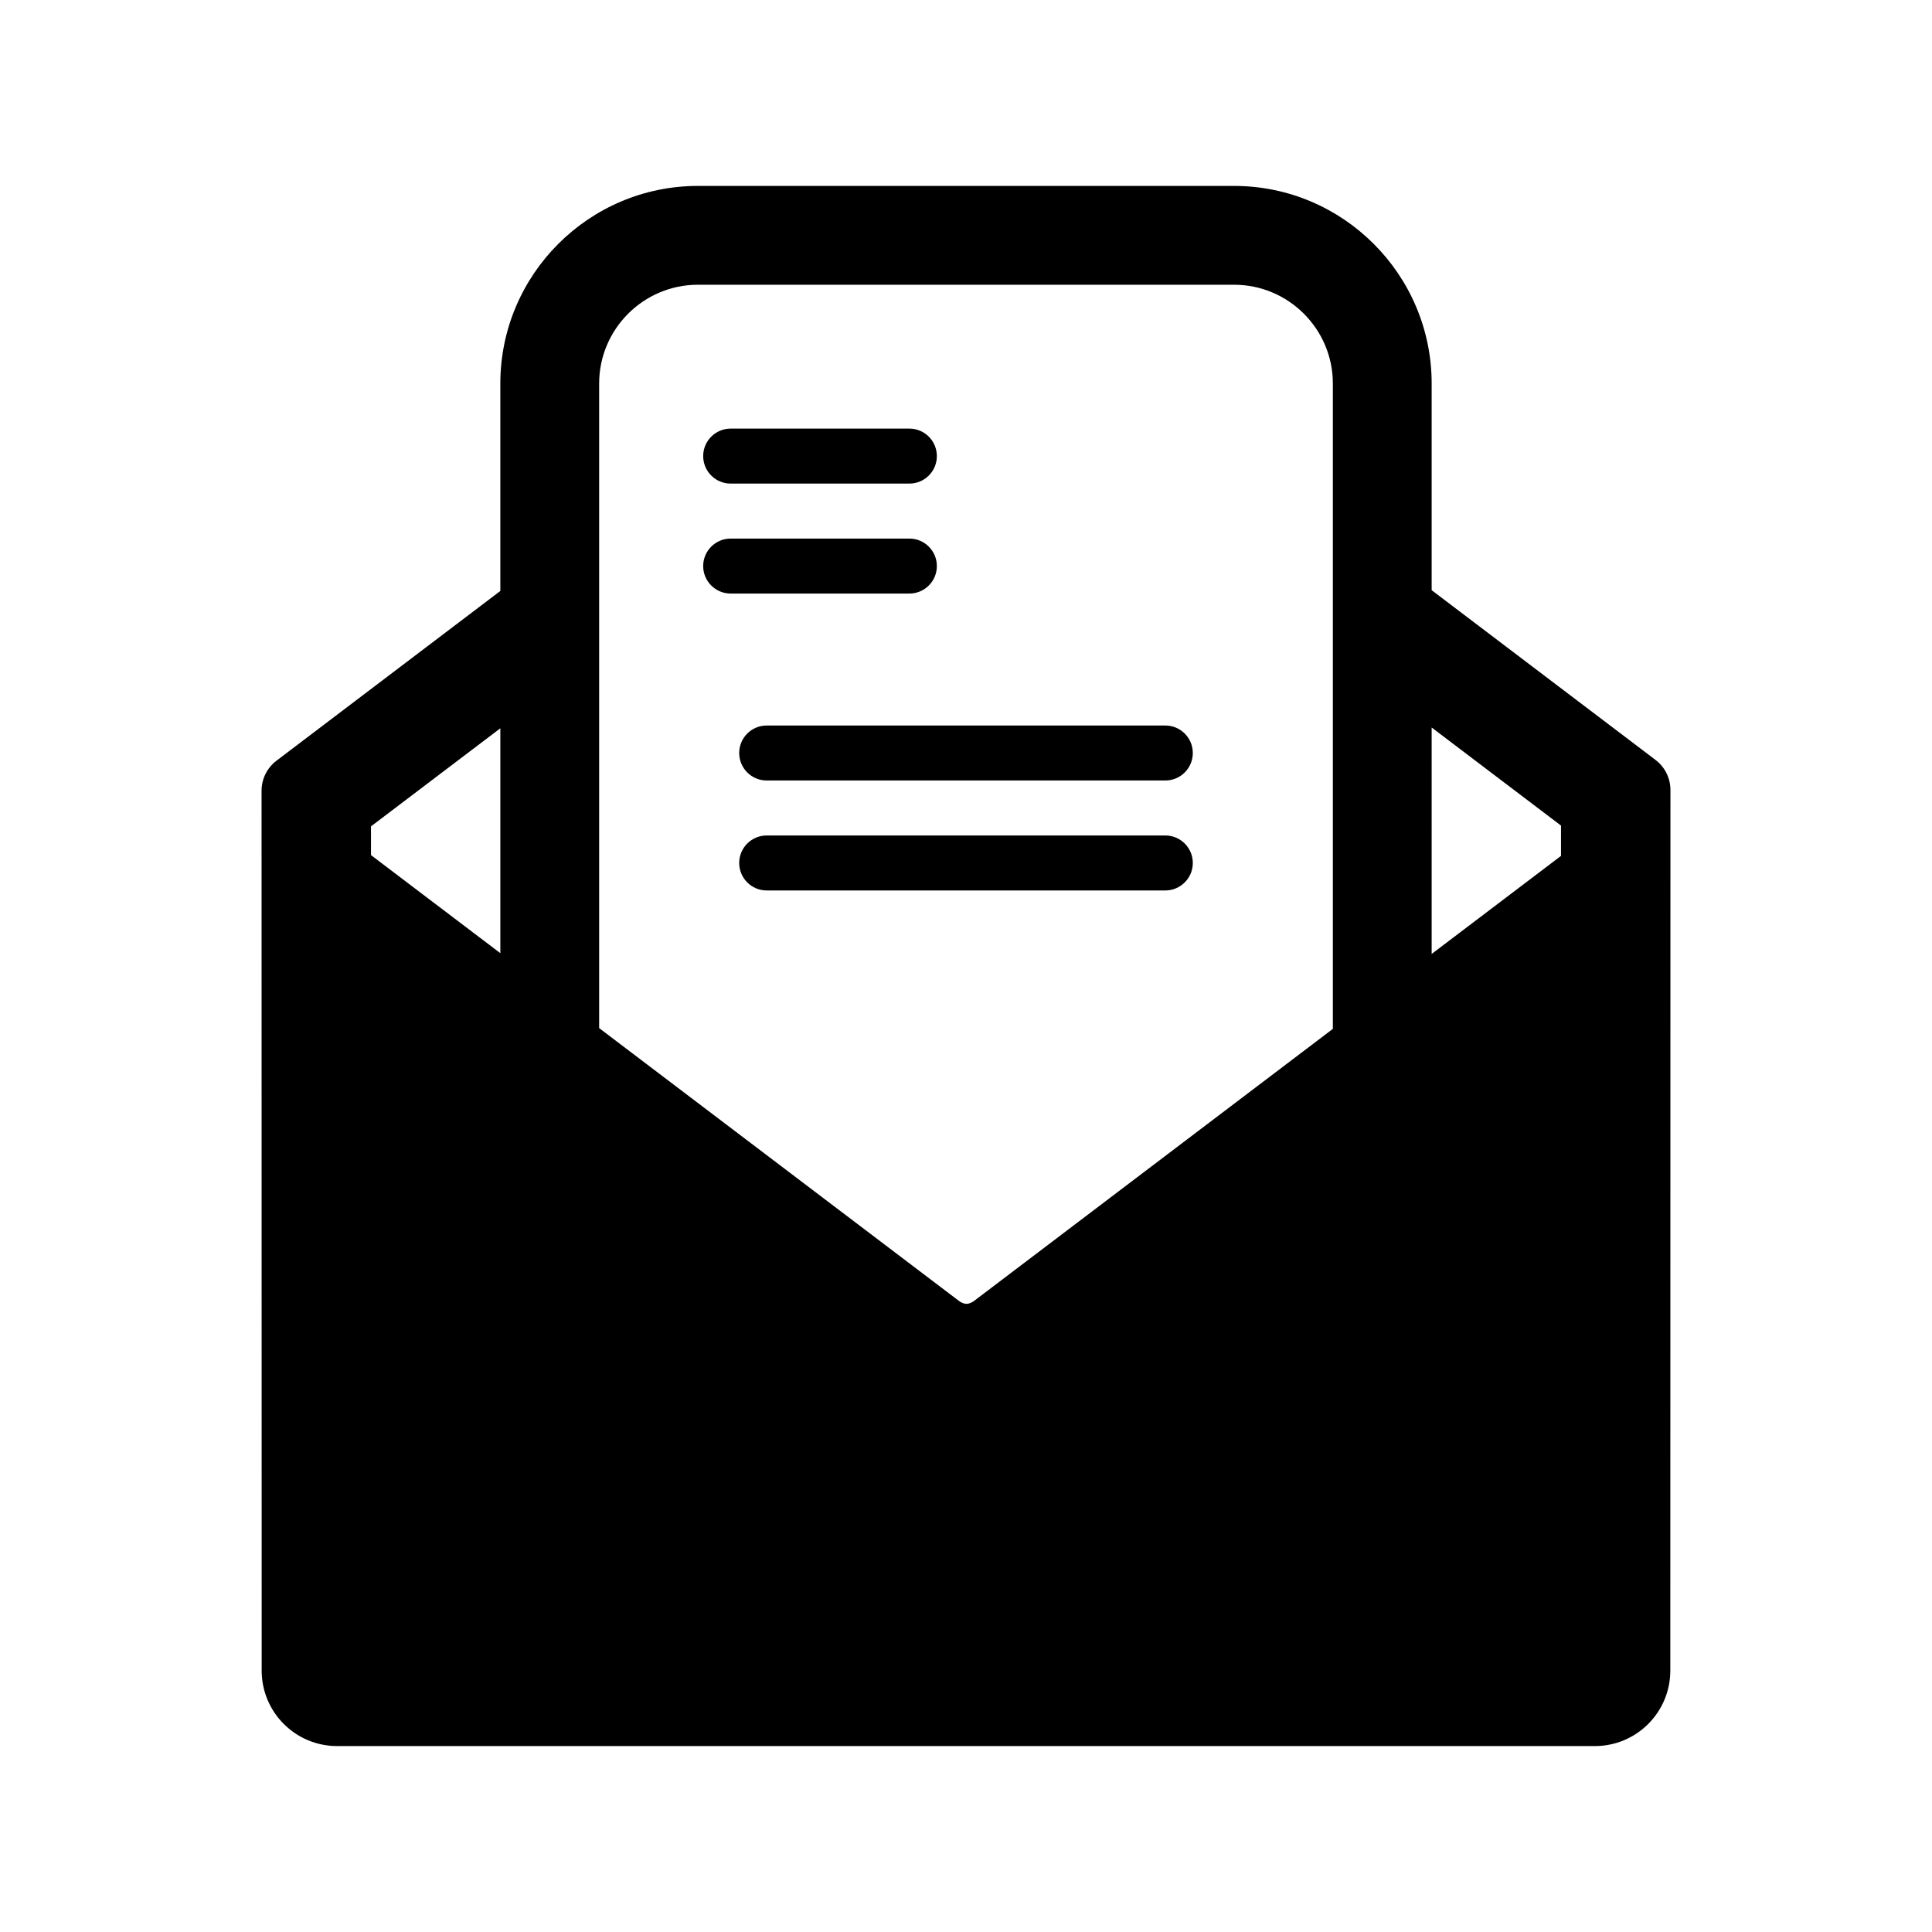 <?xml version="1.0" encoding="utf-8"?>
<!-- Generator: Adobe Illustrator 16.0.0, SVG Export Plug-In . SVG Version: 6.00 Build 0)  -->
<!DOCTYPE svg PUBLIC "-//W3C//DTD SVG 1.1//EN" "http://www.w3.org/Graphics/SVG/1.1/DTD/svg11.dtd">
<svg version="1.1" id="Layer_1" xmlns="http://www.w3.org/2000/svg" xmlns:xlink="http://www.w3.org/1999/xlink" x="0px" y="0px"
	 width="512px" height="512px" viewBox="0 0 512 512" enable-background="new 0 0 512 512" xml:space="preserve">
<g>
	<path d="M193.636,128.156h47.355c4.024,0,7.286-3.262,7.286-7.285s-3.262-7.286-7.286-7.286h-47.355
		c-4.023,0-7.286,3.263-7.286,7.286S189.613,128.156,193.636,128.156z"/>
	<path d="M193.636,157.298h47.355c4.024,0,7.286-3.262,7.286-7.285s-3.262-7.286-7.286-7.286h-47.355
		c-4.023,0-7.286,3.263-7.286,7.286S189.613,157.298,193.636,157.298z"/>
	<path d="M195.895,199.554c0,4.023,3.262,7.286,7.285,7.286h105.64c4.023,0,7.285-3.263,7.285-7.286s-3.262-7.285-7.285-7.285
		H203.18C199.157,192.269,195.895,195.53,195.895,199.554z"/>
	<path d="M308.82,221.41H203.18c-4.023,0-7.285,3.262-7.285,7.285s3.262,7.286,7.285,7.286h105.64c4.023,0,7.285-3.263,7.285-7.286
		S312.843,221.41,308.82,221.41z"/>
	<path d="M438.725,201.384l-59.319-44.977v-54.761c0-28.879-23.493-52.374-52.372-52.374H184.966
		c-28.878,0-52.373,23.495-52.373,52.374v54.965l-59.319,44.978c-2.494,1.891-3.959,4.84-3.959,7.969l0.033,233.17
		c0,11.047,8.955,20,20,20h333.302c11.045,0,20-8.953,20-20l0.033-233.375C442.684,206.224,441.219,203.274,438.725,201.384z
		 M184.966,75.459h142.067c14.438,0,26.187,11.748,26.187,26.188v171.015l-95.252,72.223c-0.186,0.102-0.955,0.643-1.834,0.643
		s-1.643-0.539-1.83-0.641l-95.524-72.43v-170.81C158.78,87.207,170.528,75.459,184.966,75.459z M98.316,218.995l34.278-25.99
		v59.596l-34.278-25.99V218.995z M413.684,226.815l-34.278,25.99V192.8l34.278,25.99V226.815z"/>
</g>
</svg>
